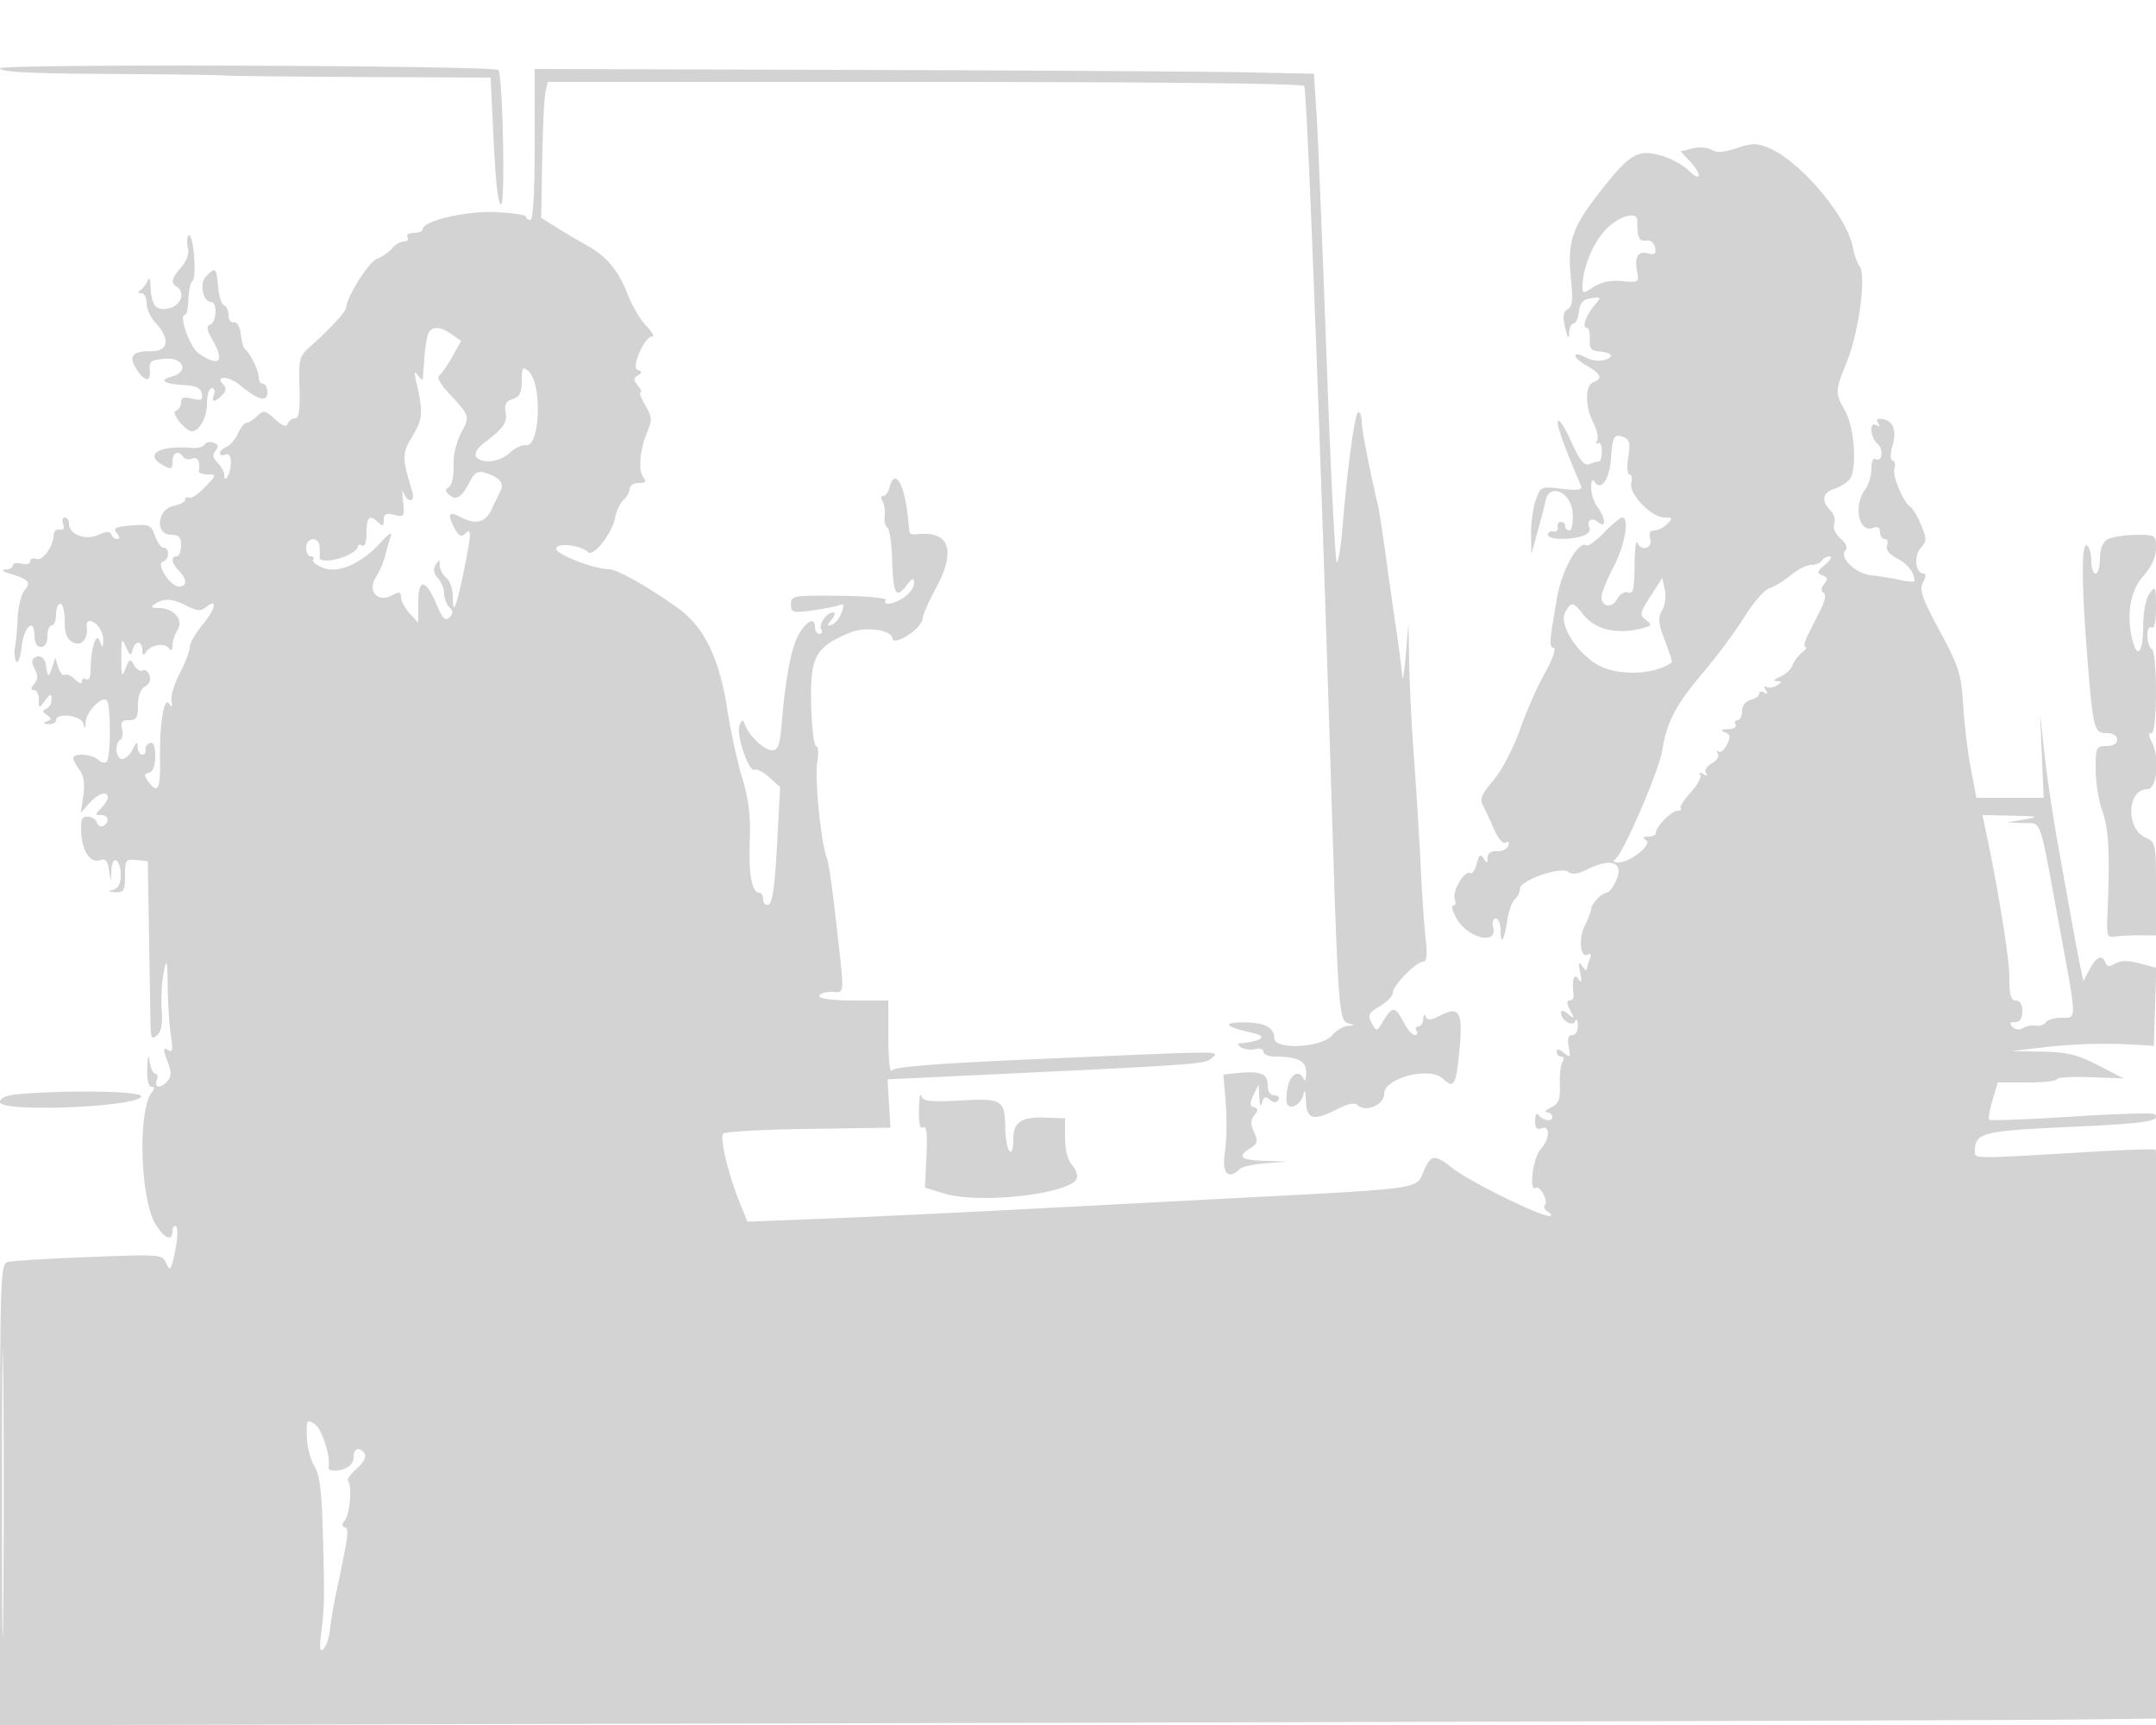 <svg xmlns="http://www.w3.org/2000/svg" width="500" height="400"><path d="M0 15.84c0 .845 6.849 1.2 25.25 1.308 13.888.081 25.925.24 26.75.352.825.112 15.062.271 31.637.352l30.137.148.725 14.989c.48 9.904 1.077 14.773 1.761 14.35.947-.585.297-30.115-.685-31.097C114.498 15.165 0 14.767 0 15.84m124 17.656C124 44.499 123.629 51 123 51c-.55 0-1.002-.337-1.005-.75-.002-.413-3.192-.893-7.089-1.068C107.972 48.871 98 51.239 98 53.198c0 .441-.927.802-2.059.802-1.132 0-1.781.45-1.441 1 .34.55-.028 1-.819 1-.79 0-2.035.722-2.767 1.604-.733.882-2.327 1.983-3.542 2.445-1.873.712-6.877 8.649-7.113 11.283-.088.976-3.841 5.075-8.051 8.793-2.826 2.494-2.962 2.978-2.752 9.75.16 5.167-.124 7.125-1.034 7.125-.69 0-1.456.563-1.701 1.25-.309.864-1.221.539-2.957-1.055-2.271-2.086-2.659-2.157-4.066-.75C58.843 97.3 57.733 98 57.232 98c-.501 0-1.429 1.138-2.063 2.528-.633 1.391-1.831 2.789-2.66 3.107-.83.318-1.509.967-1.509 1.441 0 .473.584.637 1.297.364.851-.327 1.281.343 1.25 1.948C53.5 109.825 52 112.45 52 110.095c0-.681-.691-1.928-1.535-2.772-1.108-1.109-1.24-1.889-.474-2.812.772-.93.654-1.433-.433-1.851-.822-.315-1.767-.131-2.101.41-.334.54-1.586.9-2.782.801-7.919-.662-11.494 1.55-6.675 4.129 1.695.907 2 .76 2-.965 0-2.114 1.444-2.744 2.473-1.079.325.526 1.252.703 2.059.393 1.307-.501 1.941.657 1.586 2.901-.065.412.866.75 2.069.75 2.103 0 2.077.115-.653 2.964-1.562 1.631-3.221 2.729-3.687 2.441-.466-.287-.847-.103-.847.411s-1.237 1.183-2.75 1.487c-3.819.767-4.356 6.697-.606 6.697 1.846 0 2.356.541 2.356 2.5 0 1.375-.45 2.5-1 2.5-1.464 0-1.22 1.637.5 3.357 1.914 1.914 1.925 3.643.023 3.643-2.029 0-5.419-5.201-3.752-5.757 1.498-.499 1.647-3.243.177-3.243-.579 0-1.484-1.24-2.013-2.756-.887-2.545-1.308-2.729-5.484-2.397-3.738.298-4.323.603-3.365 1.757.738.889.781 1.396.12 1.396-.572 0-1.201-.486-1.399-1.08-.253-.759-1.134-.728-2.957.103-2.994 1.364-6.85-.076-6.85-2.558 0-.806-.436-1.465-.969-1.465-.532 0-.702.693-.377 1.541.376.981.092 1.435-.781 1.25-.755-.16-1.394.384-1.419 1.209-.084 2.734-2.557 6.175-4.031 5.609-.783-.3-1.423-.058-1.423.539 0 .597-.9.85-2 .562-1.1-.287-2-.115-2 .384 0 .498-.788.945-1.75.992-1.044.051-.672.411.922.893 4.505 1.36 5.12 2.031 3.547 3.87-.776.908-1.499 3.752-1.607 6.32-.108 2.569-.389 5.671-.624 6.894-.236 1.223-.104 2.722.292 3.331.396.608.945-.884 1.22-3.316.546-4.827 3-7.004 3-2.661 0 1.629.554 2.583 1.5 2.583.933 0 1.5-.944 1.5-2.5 0-1.375.45-2.5 1-2.5s1-1.125 1-2.5.45-2.5 1-2.5 1 1.784 1 3.965c0 2.872.524 4.245 1.9 4.982 1.976 1.057 3.667-.887 3.214-3.697-.111-.687.178-1.25.642-1.25 1.55 0 3.245 2.377 3.174 4.45-.068 1.986-.094 1.989-.835.097-.839-2.146-2.095 2.132-2.095 7.137 0 1.368-.438 2.163-1 1.816-.55-.34-1-.109-1 .512 0 .651-.671.46-1.581-.45-.869-.869-1.943-1.356-2.386-1.082-.443.273-1.122-.51-1.508-1.741l-.703-2.239-.811 2.5c-.73 2.248-.977 2.084-1.386-.917-.21-1.543-1.435-2.319-2.561-1.622-.759.468-.758 1.242.003 2.664.781 1.46.749 2.392-.12 3.439C7.1 159.585 7.08 160 7.878 160c.617 0 1.122.986 1.122 2.191 0 2.141.033 2.147 1.468.25 1.265-1.673 1.473-1.711 1.5-.274.018.916-.53 1.895-1.218 2.174-.97.393-.945.72.113 1.462 1.151.806 1.151 1.039 0 1.497-.95.378-.833.566.387.621.963.043 1.75-.371 1.75-.921 0-1.829 5.817-1.138 6.311.75.368 1.411.479 1.344.573-.345.133-2.397 3.754-6.1 4.872-4.982.982.982.963 13.192-.023 14.177-.421.422-1.299.234-1.95-.417-1.332-1.332-5.783-1.62-5.783-.374 0 .445.653 1.682 1.451 2.75.987 1.32 1.263 3.221.863 5.941l-.588 4 2.004-2.25c2.049-2.3 4.27-2.987 4.27-1.321 0 .51-.707 1.635-1.571 2.5C22 188.857 22 189 23.429 189c1.76 0 2.109 1.55.564 2.504-.554.343-1.248-.006-1.543-.774-.63-1.643-3.402-1.887-3.556-.313-.557 5.69 1.622 10.09 4.458 9.002 1.069-.411 1.622.236 1.924 2.252l.424 2.829.15-2.809c.195-3.659 2.15-2.482 2.15 1.295 0 1.89-.596 3.023-1.75 3.325-1.317.344-1.193.486.5.573 1.971.102 2.25-.371 2.25-3.816 0-3.653.187-3.912 2.637-3.65l2.637.281.289 17.4c.16 9.571.319 18.922.354 20.781.053 2.821.301 3.184 1.499 2.19.982-.815 1.325-2.675 1.086-5.881-.192-2.579.014-6.489.459-8.689.715-3.533.824-3.125.935 3.5.069 4.125.416 9.257.771 11.405.467 2.83.327 3.709-.511 3.191-1.418-.876-1.437-.465-.135 2.961.726 1.908.691 3.085-.122 4.065-1.529 1.842-3.259 1.759-2.537-.122.316-.825.169-1.5-.327-1.5s-1.09-1.238-1.319-2.75c-.292-1.931-.461-1.484-.566 1.5-.091 2.565.295 4.25.972 4.25.767 0 .805.396.119 1.25-3.314 4.126-2.757 24.728.828 30.623 2.039 3.353 3.931 4.108 3.931 1.568 0-.857.376-1.327.835-1.043.46.284.362 2.829-.217 5.656-.925 4.517-1.171 4.875-2.027 2.955-.965-2.162-1.154-2.178-18.033-1.52-9.382.366-17.845.886-18.808 1.155-1.639.46-1.75 3.89-1.75 53.946v53.456l229.25-.525c126.088-.288 238.872-.636 250.633-.773l21.383-.248-.46-65.743c-.253-36.159-.65-65.924-.883-66.144-.233-.22-6.723-.023-14.423.438-28.307 1.694-27.5 1.696-27.5-.062 0-4.32 1.681-4.759 21.681-5.657 17.872-.802 21.625-1.359 20.015-2.97-.351-.351-9.023-.097-19.271.563-10.248.66-18.842.991-19.098.735-.256-.256.087-2.309.762-4.563l1.228-4.097h6.841c3.763 0 6.841-.338 6.84-.75-.002-.412 3.486-.621 7.75-.464l7.752.286-5.891-3.036c-4.799-2.473-7.209-3.061-13-3.172l-7.109-.136 7.5-.874c7.155-.834 14.369-1.018 22-.563l3.5.209.285-9.034.284-9.034-3.856-1.03c-2.685-.716-4.406-.706-5.664.034-1.333.786-1.925.737-2.261-.186-.733-2.016-2.119-1.449-3.67 1.5l-1.446 2.75-.55-2.5c-.593-2.7-2.273-11.851-5.506-30-1.127-6.325-2.486-15.55-3.02-20.5l-.971-9 .411 9.75.41 9.75h-15.6l-1.284-6.75c-.706-3.713-1.507-10.35-1.781-14.75-.449-7.219-.98-8.898-5.45-17.202-4.137-7.688-4.772-9.54-3.856-11.25.659-1.232.71-2.048.128-2.048-1.859 0-2.329-4.093-.679-5.916 1.444-1.596 1.454-2.131.105-5.36-.824-1.973-1.943-3.862-2.487-4.198-1.651-1.02-4.299-7.414-3.708-8.953.304-.794.128-1.586-.392-1.759-.57-.19-.605-1.507-.089-3.315 1.044-3.655.263-5.894-2.203-6.316-1.247-.213-1.604.082-1.096.905.483.78.338.964-.399.507-1.709-1.056-1.448 2.917.286 4.356 1.508 1.252 1.009 4.445-.546 3.484-.492-.304-.895.738-.895 2.315s-.661 3.741-1.468 4.809c-2.767 3.658-1.458 10.117 1.798 8.868 1.133-.435 1.67-.124 1.67.966 0 .884.498 1.607 1.107 1.607s.849.671.534 1.492c-.37.966.431 2.011 2.272 2.963 2.459 1.272 4.087 3.364 4.087 5.252 0 .299-1.463.21-3.25-.197-1.788-.407-4.815-.902-6.727-1.101-3.727-.386-7.64-4.181-6.005-5.823.547-.55.08-1.633-1.173-2.72-1.255-1.089-1.838-2.443-1.466-3.41.338-.883-.058-2.278-.882-3.102-2.134-2.134-1.851-4.107.706-4.919 1.212-.384 2.82-1.315 3.573-2.068 1.981-1.981 1.415-12.061-.908-16.174-2.361-4.18-2.355-4.315.555-11.615 2.704-6.785 4.406-19.835 2.846-21.821-.543-.691-1.267-2.731-1.608-4.533-1.342-7.078-12.171-19.868-19.37-22.876-2.88-1.203-3.945-1.202-7.524.008-2.954.998-4.65 1.109-5.818.38-.906-.566-2.897-.715-4.425-.331l-2.777.697 2.126 2.263c2.933 3.122 2.695 5.112-.258 2.159-1.312-1.312-4.306-2.902-6.654-3.535-5.333-1.436-7.207-.223-14.694 9.509-5.796 7.535-6.821 10.925-5.918 19.57.468 4.475.281 6.04-.794 6.643-1.055.592-1.201 1.663-.583 4.289.558 2.37.856 2.774.926 1.25.056-1.237.522-2.25 1.036-2.25.513 0 1.076-1.237 1.25-2.75.237-2.061.941-2.838 2.813-3.102 2.346-.331 2.401-.239.902 1.5-2.03 2.357-3.11 5.352-1.929 5.352.498 0 .822 1.19.718 2.644-.148 2.083.289 2.683 2.062 2.832 3.133.264 3.788 1.218 1.363 1.988-1.121.356-2.993.135-4.161-.49-3.434-1.837-3.522-.207-.094 1.745 3.455 1.967 3.909 3.049 1.642 3.919-1.954.75-1.933 5.623.041 9.441.847 1.639 1.228 3.486.845 4.105-.382.619-.288.873.209.566.498-.307.905.523.905 1.845 0 1.323-.301 2.405-.668 2.405-.368 0-1.383.274-2.257.61-1.199.46-2.232-.827-4.215-5.25-1.445-3.223-2.814-5.343-3.043-4.712-.345.953 1.064 4.918 5.356 15.066.381.9-.765 1.062-4.439.627-4.886-.578-4.968-.542-6.093 2.686-.628 1.799-1.111 5.342-1.075 7.872l.066 4.601 1.519-5.5c.836-3.025 1.618-6.049 1.739-6.721.81-4.517 6.05-2.225 6.337 2.772.125 2.172-.213 3.949-.75 3.949a.992.992 0 01-.977-1c0-.55-.45-1-1-1s-.888.563-.75 1.25c.137.688-.312 1.137-1 1-.687-.138-1.25.2-1.25.75 0 1.113 4.255 1.306 7.807.355 1.311-.351 2.096-1.166 1.818-1.889-.709-1.849.476-2.627 2.033-1.335 1.88 1.561 1.743-1.016-.19-3.572-.807-1.068-1.461-3.093-1.453-4.5.01-1.557.314-2.09.777-1.362 1.448 2.279 3.416-.428 3.794-5.218.432-5.485.713-5.962 2.996-5.086 1.333.511 1.54 1.442 1.031 4.624-.354 2.214-.229 3.983.282 3.983.505 0 .686.886.403 1.969-.651 2.489 4.659 8.031 7.697 8.031 1.909 0 1.981.167.648 1.5-.825.825-2.165 1.5-2.978 1.5-.985 0-1.304.666-.955 2 .585 2.237-2.174 2.916-3.048.75-.277-.687-.54 1.773-.583 5.469-.063 5.379-.363 6.609-1.502 6.172-.811-.311-1.893.332-2.516 1.494-1.252 2.34-3.853 1.847-3.641-.689.078-.933 1.365-4.044 2.861-6.913 2.578-4.947 3.654-11.283 1.915-11.283-.442 0-2.313 1.557-4.158 3.461-1.845 1.904-3.693 3.252-4.105 2.997-1.89-1.167-5.727 5.675-6.852 12.217-1.817 10.572-1.86 11.232-.754 11.601.575.191-.338 2.769-2.047 5.785-1.697 2.991-4.304 8.905-5.795 13.14-1.538 4.373-4.19 9.431-6.135 11.703-2.673 3.123-3.216 4.397-2.472 5.799.525.988 1.693 3.495 2.596 5.57.947 2.176 2.096 3.493 2.714 3.111.622-.385.875-.08.603.727-.258.764-1.441 1.335-2.63 1.269-1.369-.076-2.167.474-2.176 1.5-.013 1.369-.158 1.395-.932.172-.718-1.136-1.061-.868-1.591 1.243-.371 1.48-1.058 2.455-1.525 2.166-1.255-.775-4.252 4.276-3.578 6.031.318.83.163 1.508-.344 1.508s-.155 1.343.782 2.985c2.648 4.64 9.601 6.253 8.48 1.967-.281-1.075-.009-1.952.606-1.952s1.117 1.2 1.117 2.667c0 3.701.831 2.504 1.545-2.225.327-2.168 1.126-4.392 1.775-4.942.649-.55 1.18-1.645 1.18-2.434 0-1.938 9.564-5.253 11.213-3.887.832.689 2.216.504 4.404-.587 5.624-2.806 8.622-1.582 6.63 2.707-.686 1.477-1.617 2.689-2.068 2.693-1.116.011-3.679 2.647-3.679 3.783 0 .505-.659 2.238-1.464 3.852-1.553 3.113-1.03 7.797.748 6.698.667-.413.809-.011.386 1.093-.369.96-.677 2.046-.685 2.414-.009.367-.495-.007-1.081-.832-.812-1.143-.92-.786-.455 1.5.451 2.211.345 2.605-.403 1.5-1.028-1.519-1.569.294-1.121 3.75.09.688-.323 1.25-.916 1.25-.737 0-.699.714.12 2.25 1.087 2.04 1.043 2.122-.465.878-.915-.755-1.664-.923-1.664-.373 0 1.819 2.738 3.496 3.324 2.037.285-.711.554-.28.597.958.045 1.27-.514 2.25-1.282 2.25-.945 0-1.202.841-.839 2.75.469 2.469.353 2.61-1.139 1.378-1.08-.893-1.661-.98-1.661-.25 0 .617.477 1.122 1.059 1.122.591 0 .719.551.289 1.246-.424.686-.699 3.103-.613 5.371.128 3.347-.257 4.326-2.039 5.186-1.208.584-1.633 1.092-.946 1.129.688.038 1.25.518 1.25 1.068 0 1.221-2.223.878-3.235-.5-.404-.55-.741.061-.75 1.357-.011 1.687.411 2.193 1.485 1.781 2.119-.813 1.94 2.502-.266 4.923-1.71 1.878-2.72 9.857-1.122 8.87 1.03-.637 3.025 3.098 2.132 3.992-.377.377-.024 1.104.785 1.616.825.522.966.937.321.946-2.25.03-18.643-8.049-22.447-11.062-4.3-3.405-5.094-3.291-6.864.983-1.554 3.752-1.203 3.701-38.039 5.628l-56.5 2.958c-14.85.778-34.913 1.725-44.584 2.104l-17.584.69-1.773-4.393c-2.716-6.733-4.714-15.138-3.813-16.039.444-.444 9.346-.931 19.781-1.081l18.973-.273-.337-5.61-.336-5.611 13.336-.628c59.023-2.777 60.353-2.869 61.801-4.252 1.837-1.754 4.344-1.762-38.909.118-24.986 1.085-34.662 1.838-35.235 2.74-.434.684-.796-2.694-.805-7.507L206 232h-8c-4.667 0-8-.417-8-1 0-.55 1.274-1 2.83-1 3.215 0 3.124 1.875.873-18-.716-6.325-1.584-12.175-1.928-13-1.329-3.189-2.883-18.402-2.257-22.105.363-2.149.251-3.895-.25-3.895-.499 0-1.016-4.39-1.149-9.755-.271-10.984.967-13.244 9.086-16.582 3.656-1.503 9.795-.547 9.795 1.525 0 .412.768.455 1.706.095 2.551-.979 5.294-3.561 5.294-4.983 0-.69 1.364-3.776 3.031-6.856 4.869-9.001 3.133-13.546-4.781-12.519-.687.09-1.295-.195-1.349-.631a201.99 201.99 0 01-.349-3.294c-.785-7.873-3.058-11.605-4.262-7-.288 1.1-.947 2-1.466 2-.518 0-.592.563-.164 1.25.428.688.653 2.22.5 3.404-.153 1.185.133 2.409.635 2.719.502.311.996 3.574 1.097 7.253.224 8.15.847 9.357 3.229 6.26 1.459-1.898 1.839-2.04 1.857-.693.012.932-.978 2.394-2.201 3.25-2.383 1.67-5.243 2.121-4.357.687.295-.478-4.532-.918-10.727-.977-10.771-.102-11.264-.015-11.264 1.971 0 1.902.403 2.023 4.797 1.44 2.639-.35 5.472-.895 6.295-1.21 1.195-.459 1.324-.11.642 1.734-.47 1.27-1.486 2.518-2.259 2.773-1.194.395-1.198.215-.032-1.198.755-.915.923-1.663.373-1.663-1.543 0-3.495 2.786-2.772 3.956.355.574.168 1.044-.414 1.044s-1.059-.675-1.059-1.5c0-2.297-1.581-1.789-3.488 1.122-1.851 2.825-3.28 9.884-4.175 20.628-.457 5.487-.883 6.75-2.276 6.75-1.806 0-5.454-3.464-6.317-6-.422-1.239-.639-1.189-1.249.288-.851 2.06 2.231 10.999 3.518 10.204.463-.286 1.981.498 3.373 1.744l2.531 2.264-.709 13.419c-.492 9.321-1.09 13.546-1.958 13.834-.687.227-1.25-.299-1.25-1.17 0-.87-.42-1.583-.933-1.583-1.7 0-2.492-4.404-2.181-12.129.224-5.554-.256-9.497-1.764-14.5-1.139-3.779-2.697-10.933-3.462-15.897-1.798-11.681-5.283-18.947-11.138-23.229-6.532-4.777-14.376-9.245-16.228-9.245-3.47 0-12.294-3.418-12.294-4.762 0-1.483 5.588-.882 7.376.794 1.244 1.165 5.516-4.243 6.25-7.91.338-1.692 1.236-3.592 1.995-4.222.758-.63 1.379-1.765 1.379-2.522 0-.758.955-1.378 2.122-1.378 1.562 0 1.86-.33 1.129-1.25-1.28-1.609-.906-6.364.825-10.496 1.199-2.863 1.15-3.601-.415-6.25-.976-1.652-1.469-3.004-1.095-3.004.373 0 .09-.709-.629-1.576-1.072-1.292-1.074-1.721-.01-2.379 1.053-.651 1.041-.894-.064-1.282-1.558-.548 1.631-7.763 3.431-7.763.538 0-.095-1.088-1.408-2.419-1.312-1.33-3.24-4.592-4.284-7.25-2.249-5.724-4.838-8.82-9.602-11.48a191.629 191.629 0 01-7-4.153l-3.5-2.198.244-13.5c.134-7.425.48-14.512.769-15.75l.525-2.25h87.422c53.195 0 87.648.366 88 .936.647 1.046 3.565 76.369 6.045 156.064 1.857 59.664 1.93 60.697 4.297 61.321 1.449.382 1.422.464-.185.563-1.035.064-2.696 1.054-3.69 2.2-2.508 2.892-13.421 3.407-13.425.633-.003-2.559-2.347-3.694-7.502-3.634-4.736.055-3.726 1.077 2.368 2.394 3.766.815 2.412 1.977-2.868 2.462-.55.05-.388.48.361.954.748.474 2.211.64 3.25.368 1.039-.272 1.889.008 1.889.622 0 .615 1.238 1.123 2.75 1.131 5.363.026 7.255 1.043 7.171 3.853-.043 1.448-.306 2.071-.583 1.383-.942-2.334-3.085-1.263-3.709 1.853-.341 1.706-.383 3.487-.093 3.956.891 1.441 3.323-.103 3.769-2.394.242-1.24.481-.563.559 1.585.16 4.401 1.675 4.789 7.363 1.889 2.404-1.226 3.988-1.524 4.639-.873 1.79 1.79 6.134-.066 6.134-2.62 0-3.683 10.547-6.415 13.622-3.529 2.625 2.463 3.07 1.621 3.901-7.38.736-7.967-.16-9.493-4.312-7.346-2.332 1.206-3.172 1.287-3.554.344-.291-.72-.532-.506-.578.515-.043.963-.556 1.75-1.138 1.75-.582 0-.781.45-.441 1s.153 1-.415 1c-.569 0-1.732-1.35-2.585-3-1.905-3.683-2.592-3.734-4.649-.343-1.594 2.627-1.625 2.633-2.735.559-.979-1.828-.736-2.327 1.88-3.873 1.652-.976 3.004-2.387 3.004-3.136 0-1.676 5.401-7.207 7.038-7.207.848 0 1.018-1.515.589-5.25-.332-2.887-.861-10.65-1.176-17.25-.316-6.6-.996-17.578-1.512-24.395-.517-6.818-1.02-16.718-1.119-22l-.18-9.605-.64 7.5c-.352 4.125-.721 6.271-.82 4.769-.099-1.503-.635-5.778-1.192-9.5A1857.338 1857.338 0 01321.533 130c-.794-5.775-1.651-11.4-1.905-12.5-2.179-9.434-3.902-18.299-3.836-19.73.045-.952-.273-1.949-.705-2.216-.784-.485-2.534 12.001-3.746 26.729-.352 4.281-.938 7.968-1.302 8.193-.364.225-1.439-21.052-2.389-47.283-.95-26.231-2-51.835-2.333-56.898l-.606-9.204-16.605-.332c-9.133-.182-49.793-.43-90.356-.549L124 15.993v17.503m248.32 19.812c-2.946 3.123-5.302 8.912-5.314 13.057-.006 1.78.112 1.787 2.603.155 1.708-1.119 3.979-1.579 6.575-1.331 3.753.358 3.941.245 3.494-2.092-.674-3.528.144-4.956 2.487-4.343 1.596.417 1.953.122 1.65-1.361-.232-1.133-1.075-1.775-2.101-1.599-1.597.274-2.117-.919-1.983-4.544.091-2.433-4.334-1.205-7.411 2.058M43.768 54.554c-.402.409-.49 1.704-.195 2.879.334 1.332-.238 3.027-1.519 4.504-2.292 2.644-2.526 3.654-1.054 4.563 2.03 1.255 1.019 4.278-1.655 4.95-3.101.778-4.27-.534-4.409-4.95-.052-1.665-.348-2.332-.665-1.5-.314.825-1.066 1.831-1.671 2.235-.761.508-.715.739.15.75.688.008 1.25 1.055 1.25 2.326 0 1.272.902 3.281 2.005 4.464 3.544 3.804 3.102 6.734-1.005 6.672-4.316-.065-5.29 1.181-3.298 4.221 1.937 2.956 3.345 2.994 3.036.082-.204-1.93.296-2.294 3.512-2.56 4.368-.362 5.648 3.08 1.544 4.154-3.069.802-1.787 1.687 2.813 1.942 2.817.156 3.961.7 4.211 2.003.282 1.469-.119 1.674-2.237 1.142-1.93-.484-2.581-.263-2.581.877 0 .839-.562 1.731-1.25 1.983-1.191.436 2.239 4.709 3.78 4.709 1.71 0 3.47-3.259 3.47-6.429 0-1.964.498-3.571 1.107-3.571s.848.675.531 1.5c-.717 1.869.079 1.926 1.869.136.93-.93 1.039-1.69.342-2.387-2.233-2.233 1.097-2.168 3.816.074C59.883 92.8 62 93.35 62 90.969 62 89.886 61.55 89 61 89s-1-.681-1-1.514c0-1.542-1.965-5.578-3.16-6.489-.363-.277-.813-1.852-1-3.5-.197-1.734-.867-2.892-1.59-2.747-.687.137-1.25-.613-1.25-1.667s-.462-2.07-1.026-2.258c-.565-.189-1.187-2.139-1.384-4.334-.401-4.462-.592-4.632-2.764-2.46C46.185 65.672 47.014 70 48.968 70c1.476 0 1.28 4.746-.218 5.274-.941.332-.818 1.194.5 3.488 2.949 5.134 1.666 6.429-3.169 3.199C44.048 80.603 41.355 73 42.907 73c.383 0 .743-1.634.8-3.632.056-1.998.483-3.91.948-4.25.465-.34.62-3.023.345-5.962-.275-2.939-.829-5.01-1.232-4.602m55.673 22.541c-.372.603-.829 3.19-1.014 5.75-.186 2.56-.365 4.88-.398 5.155-.033.275-.539-.175-1.125-1-.805-1.133-.898-.766-.38 1.5 1.653 7.233 1.565 8.541-.841 12.576-2.472 4.145-2.48 4.957-.134 12.674.405 1.333.259 2.25-.359 2.25-.574 0-1.287-.787-1.585-1.75-.298-.963-.359-.061-.136 2.003.384 3.551.274 3.721-2.031 3.142-1.911-.479-2.438-.221-2.438 1.197 0 1.406-.267 1.541-1.2.608-2.019-2.019-2.8-1.361-2.8 2.359 0 2.118-.405 3.309-1 2.941-.55-.34-1-.214-1 .28 0 .495-1.146 1.421-2.547 2.059-2.873 1.31-6.514 1.545-6.335.411.066-.412.066-1.537 0-2.5-.165-2.445-3.118-2.209-3.118.25 0 1.1.477 2 1.059 2s.835.362.562.804c-.273.442.806 1.296 2.398 1.897 3.547 1.339 8.893-1.066 13.365-6.012 1.739-1.923 2.63-2.458 2.246-1.346-.351 1.013-.933 3.038-1.292 4.5-.36 1.461-1.328 3.696-2.15 4.967-2.075 3.203.379 6.027 3.695 4.252 1.74-.931 2.117-.851 2.117.445 0 .867.9 2.543 2 3.723l2 2.147v-4.657c0-5.736 1.717-5.537 4.258.493 1.361 3.229 2.027 3.902 2.95 2.979s.921-1.463-.008-2.392c-.66-.66-1.2-2.087-1.2-3.171 0-1.084-.652-2.692-1.449-3.573-.978-1.08-1.146-2.082-.516-3.079.802-1.267.937-1.246.95.151.008.895.69 2.187 1.515 2.872s1.5 2.615 1.5 4.289c0 4.543.701 3.016 2.438-5.312 1.92-9.203 1.99-10.805.399-9.214-.884.884-1.488.536-2.518-1.449-1.629-3.141-1.18-3.845 1.53-2.395 3.377 1.808 5.732 1.254 7.099-1.669a213.37 213.37 0 012.124-4.415c.92-1.826-.255-3.188-3.647-4.224-1.593-.487-2.405.007-3.498 2.127-1.863 3.614-3.064 4.393-4.691 3.043-1.027-.852-1.054-1.276-.116-1.855.682-.422 1.144-2.549 1.054-4.854-.095-2.421.63-5.579 1.767-7.7 2.096-3.911 2.121-3.837-3.261-9.631-1.552-1.67-2.391-3.307-1.866-3.638.525-.332 1.891-2.276 3.035-4.321l2.081-3.718-2.188-1.532c-2.578-1.806-4.364-1.953-5.301-.437M121 88.31c0 2.732-.486 3.709-2.098 4.221-1.558.495-1.981 1.278-1.643 3.043.457 2.392-.492 3.728-5.168 7.275-1.384 1.05-2.104 2.322-1.691 2.989 1.128 1.826 5.47 1.361 7.831-.838 1.181-1.101 2.835-1.888 3.676-1.75 3.409.558 3.903-14.503.567-17.272-1.252-1.038-1.474-.686-1.474 2.332m367.75 36.77c-1.132.659-1.75 2.239-1.75 4.47 0 1.897-.45 3.45-1 3.45s-1-1.323-1-2.941c0-1.618-.45-3.219-1-3.559-1.299-.803-1.294 8.462.012 25.105 1.369 17.448 1.604 18.395 4.567 18.395 1.485 0 2.421.58 2.421 1.5 0 .933-.944 1.5-2.5 1.5-2.357 0-2.5.308-2.5 5.374 0 2.956.708 7.344 1.574 9.75 1.481 4.118 1.768 10.002 1.165 23.876-.217 5.003-.058 5.471 1.761 5.182 1.1-.175 3.688-.312 5.75-.303l3.75.015v-10.786c0-10.504-.065-10.817-2.472-11.913-4.605-2.099-4.239-11.195.451-11.195 2.301 0 2.959-7.379.986-11.066-.714-1.333-.714-1.934 0-1.934 1.355 0 1.389-18.663.035-19.5-.55-.34-1-1.743-1-3.118 0-1.412.435-2.231 1-1.882.618.382 1-1.387 1-4.632 0-4.831-.117-5.095-1.468-3.309-.884 1.169-1.481 4.229-1.5 7.691-.032 5.808-1.291 7.643-2.402 3.5-1.584-5.911-.689-11.613 2.37-15.097 1.961-2.234 3-4.497 3-6.535 0-3.057-.092-3.117-4.75-3.088-2.613.017-5.538.489-6.5 1.05M422.5 130c-.34.55-1.457 1-2.482 1-1.026 0-3.137 1.063-4.691 2.363-1.555 1.3-3.783 2.662-4.952 3.028-1.169.365-3.797 3.374-5.842 6.686-2.044 3.312-6.29 9.037-9.436 12.722-6.388 7.484-8.552 11.584-9.608 18.201-.764 4.782-9.062 23.998-10.898 25.235-.663.446-.389.74.699.75 2.737.023 8.003-4.181 6.462-5.159-.895-.569-.753-.8.498-.811.962-.008 1.75-.396 1.75-.862 0-1.417 3.649-5.153 5.034-5.153.715 0 1.048-.251.742-.558-.307-.306.722-1.959 2.286-3.671 1.564-1.713 2.571-3.556 2.237-4.097-.365-.589-.084-.659.701-.174.845.522 1.067.418.627-.295-.376-.608.242-1.6 1.373-2.205 1.182-.633 1.763-1.61 1.368-2.3-.379-.66-.319-.865.132-.456.452.409 1.335-.266 1.962-1.5.926-1.82.848-2.372-.41-2.924-1.14-.499-.939-.698.757-.75 1.272-.038 2.031-.519 1.691-1.07-.34-.55-.141-1 .441-1s1.059-.942 1.059-2.094c0-1.252.803-2.303 2-2.616 1.1-.288 2-.947 2-1.466 0-.518.52-.621 1.155-.229.763.473.88.271.345-.595-.474-.767-.415-1.065.143-.72.524.323 1.606.175 2.405-.331 1.258-.796 1.252-.929-.048-.997-.861-.045-.531-.468.772-.991 1.25-.502 2.572-1.711 2.938-2.687.366-.976 1.369-2.322 2.228-2.992.859-.67 1.199-1.233.755-1.25-.443-.018-.184-1.27.577-2.782.76-1.512 2.109-4.202 2.997-5.978 1.003-2.005 1.24-3.459.625-3.839-.632-.39-.569-1.117.172-2.01.905-1.091.809-1.535-.437-2.013-1.368-.525-1.276-.881.637-2.478 1.23-1.026 1.7-1.88 1.045-1.899-.655-.018-1.469.417-1.809.967m-39.73 8.261c-2.478 3.846-2.58 4.352-1.097 5.461 1.332.997 1.374 1.304.23 1.662-6.279 1.962-11.766.876-14.751-2.918-2.36-3-2.775-3.038-4.196-.384-1.41 2.635 2.498 9.005 7.334 11.953 4.582 2.794 13.499 2.549 17.436-.48.124-.095-.612-2.379-1.635-5.075-1.522-4.009-1.638-5.273-.636-6.941.674-1.121.959-3.271.635-4.778l-.59-2.738-2.73 4.238M36 140c-1.206.779-1.044.972.821.985 3.507.023 5.828 2.745 4.355 5.106-.647 1.035-1.183 2.675-1.191 3.645-.01 1.093-.295 1.342-.75.656-.94-1.417-4.281-.924-5.37.792-.63.994-.838.888-.85-.434-.008-.963-.432-1.75-.942-1.75-.509 0-1.116.787-1.347 1.75-.347 1.442-.613 1.31-1.51-.75-.974-2.235-1.089-1.969-1.089 2.5 0 4.336.133 4.668 1.001 2.5.909-2.268 1.094-2.335 1.998-.729.548.974 1.422 1.508 1.943 1.187.52-.322 1.236.174 1.593 1.102.402 1.049.021 2.038-1.008 2.613-1.04.583-1.654 2.206-1.654 4.377 0 2.847-.37 3.45-2.117 3.45-1.624 0-1.995.465-1.594 1.999.288 1.099.115 2.251-.383 2.559-1.416.875-1.062 4.442.441 4.442.741 0 1.836-1.012 2.433-2.25.863-1.791 1.098-1.893 1.152-.5.038.963.518 1.75 1.068 1.75s.887-.506.75-1.125c-.138-.619.313-1.331 1-1.583.85-.312 1.25.666 1.25 3.051 0 2.23-.523 3.628-1.433 3.834-1.24.279-1.241.582-.01 2.25 2.037 2.76 2.665 1.503 2.553-5.115-.139-8.238.905-14.868 2.072-13.163.686 1.001.834.832.574-.649-.193-1.1.683-3.98 1.947-6.399 1.263-2.419 2.297-5.129 2.297-6.022 0-.893 1.402-3.324 3.115-5.403 3.015-3.657 3.372-6.155.544-3.808-1.062.881-2.07.798-4.274-.351-3.338-1.741-5.281-1.877-7.385-.517m424.444 52.25c2.958 13.862 5.556 29.95 5.556 34.404 0 4.085.354 5.346 1.5 5.346.933 0 1.5.944 1.5 2.5 0 1.686-.553 2.5-1.7 2.5-1.248 0-1.404.296-.587 1.113a1.986 1.986 0 002.45.275c.735-.461 2.085-.715 2.998-.565.914.15 1.953-.199 2.309-.775.357-.576 1.971-1.048 3.589-1.048 3.646 0 3.677 1.254-.541-21.619-4.737-25.684-3.917-23.357-8.287-23.523l-3.731-.142 4-.716c3.521-.63 3.176-.733-2.875-.858L459.75 189l.694 3.25m-173.333 56.566l-3.389.331.539 6.677c.297 3.672.206 8.813-.202 11.426-.752 4.814.783 6.489 3.491 3.81.522-.517 3.2-1.111 5.95-1.32l5-.38-5.25-.18c-5.604-.192-6.448-.951-3.27-2.936 1.683-1.051 1.811-1.608.853-3.711-.848-1.862-.833-2.828.062-3.906.924-1.114.905-1.527-.083-1.856-.995-.332-1.019-.953-.11-2.848l1.163-2.423.183 3c.115 1.868.36 2.32.652 1.197.355-1.373.784-1.54 1.795-.702.917.762 1.527.778 1.975.054.356-.577-.054-1.049-.911-1.049-.976 0-1.559-.891-1.559-2.383 0-2.654-1.628-3.315-6.889-2.801M4.25 253.732c-2.859.258-4.25.855-4.25 1.825 0 2.451 31.934 1.177 32.754-1.307.405-1.228-17.09-1.546-28.504-.518m208.866 3.577c-.079 3.286.235 4.592.992 4.124.783-.484 1.003 1.458.75 6.633l-.358 7.318 4.5 1.381c8.152 2.501 29.353.084 30.73-3.503.282-.735-.217-2.143-1.109-3.128-.99-1.094-1.621-3.546-1.621-6.301v-4.509l-4.632-.175c-5.485-.207-7.368 1.064-7.368 4.973 0 5.176-1.736 3.016-1.856-2.308-.154-6.868-.597-7.146-10.535-6.624-7.154.375-8.6.194-8.955-1.121-.232-.863-.474.595-.538 3.24M.466 346.5c0 29.7.128 41.706.283 26.679.156-15.026.156-39.326 0-54C.593 304.506.466 316.8.466 346.5m70.701-13.254c.084 2.34.869 5.359 1.743 6.71 1.168 1.804 1.681 5.649 1.934 14.5.452 15.866.421 18.134-.331 24.044-.482 3.789-.355 4.722.523 3.852.638-.631 1.312-2.656 1.498-4.5.186-1.844.768-5.377 1.293-7.852 3.031-14.294 3.194-15.493 2.152-15.84-.748-.25-.746-.735.005-1.641 1.162-1.399 1.711-8.157.742-9.126-.329-.329.57-1.604 1.998-2.832 1.489-1.281 2.29-2.73 1.877-3.397-1.11-1.796-2.601-1.378-2.601.729 0 1.87-1.824 3.107-4.582 3.107-.78 0-1.334-.337-1.23-.75.585-2.339-1.559-9.001-3.234-10.047-1.812-1.132-1.93-.932-1.787 3.043" fill="#d3d3d3" fill-rule="evenodd"/></svg>